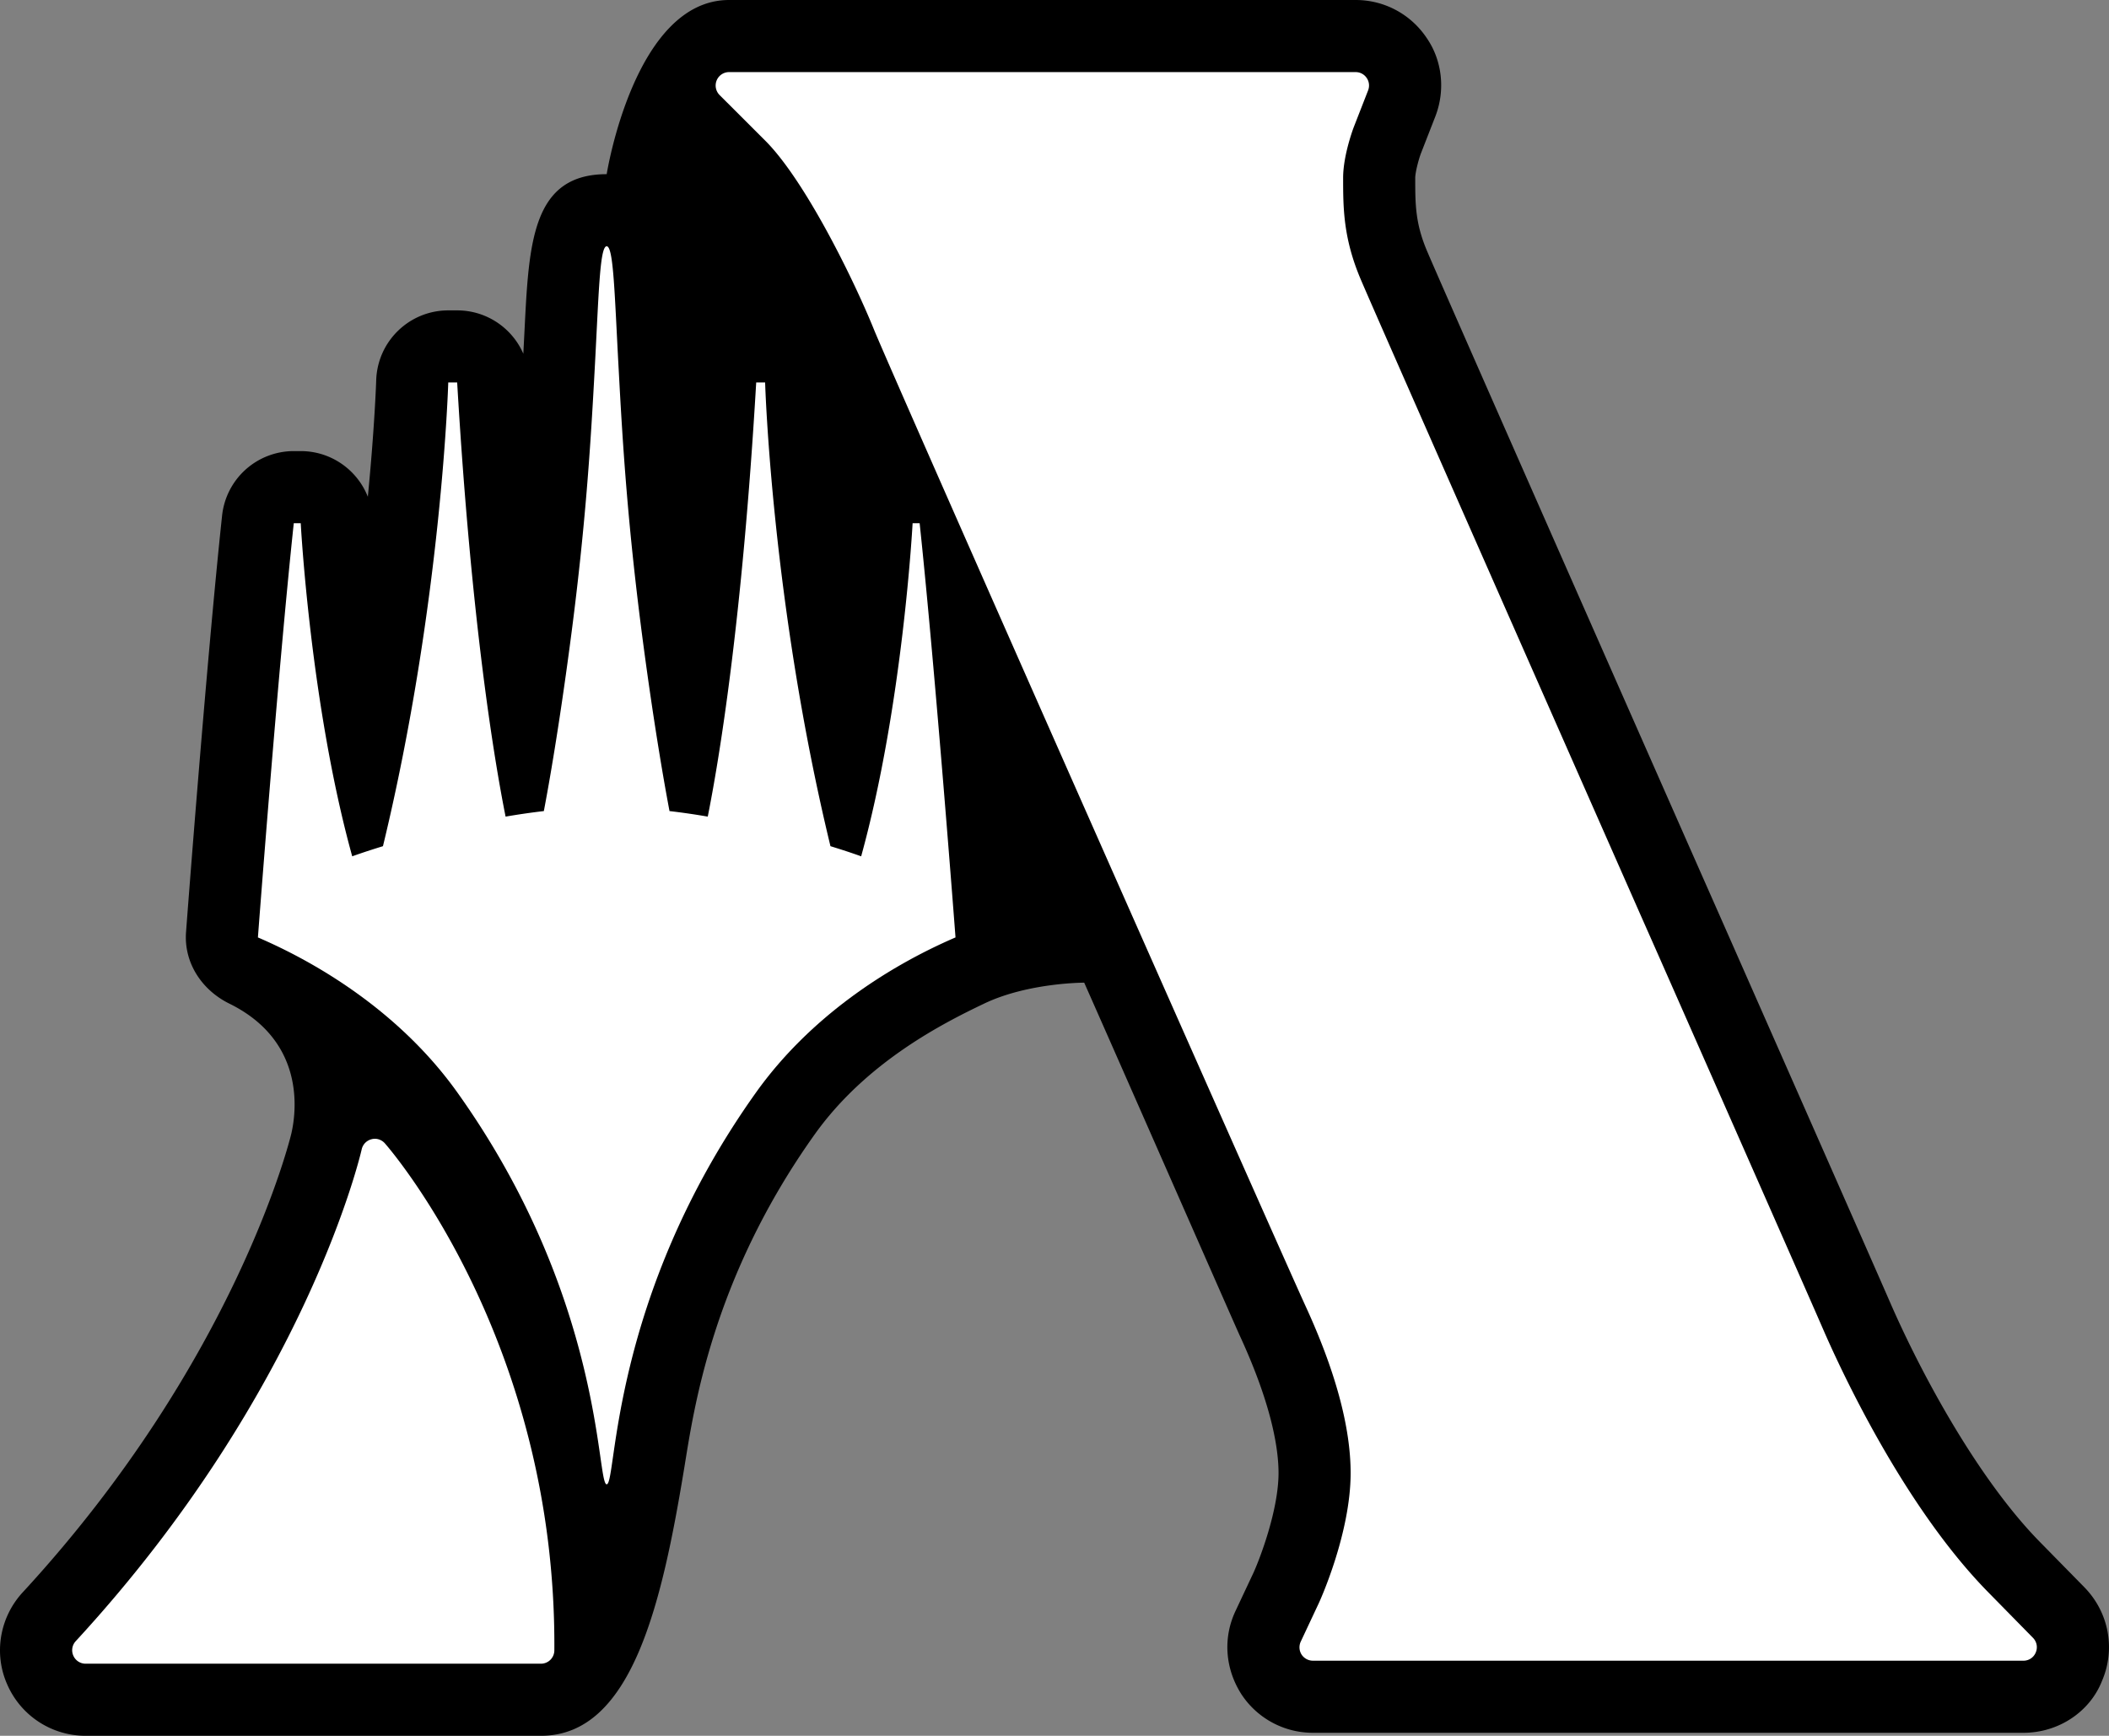 <svg xmlns="http://www.w3.org/2000/svg" xml:space="preserve" width="369.481" height="304.12"><rect width="100%" height="100%" fill="#808080" stroke="none"/><path d="M172.398 175.844c-7.056 3.372-20.575 10.173-29.637 22.861-18.099 25.369-21.249 48.542-22.869 58.394-3.939 23.963-9.202 47.021-25.118 47.021H14.991a14.96 14.96 0 0 1-13.74-9.029c-2.377-5.378-1.316-11.743 2.754-16.135 37.577-40.771 46.951-79.979 47.042-80.374 1.106-4.836 1.883-16.464-10.859-22.738-4.835-2.376-8-7.17-7.594-12.54.033-.478 3.532-46.873 6.316-72.978a12.635 12.635 0 0 1 12.561-11.291h1.217c5.316 0 9.901 3.297 11.755 8.001 1.205-12.364 1.46-20.225 1.464-20.394.206-6.83 5.797-12.261 12.627-12.261h1.563c5.16 0 9.633 3.104 11.586 7.594l.222-4.35c.761-15.147 1.361-27.108 14.382-27.108 0 0 4.84-30.517 21.442-30.517H237.51c5.01 0 9.654 2.488 12.435 6.653 2.697 3.894 3.313 9.095 1.521 13.737l-2.516 6.447c-.502 1.34-1.012 3.487-1.012 4.313 0 4.634 0 7.985 2.097 12.894 1.99 4.716 26.29 59.813 45.813 104.079l5.781 13.084c14.703 33.329 27.383 62.094 29.464 66.888 5.781 13.281 15.723 31.307 26.25 42.03l7.844 7.993c4.293 4.407 5.477 10.838 3.051 16.43-2.113 5.345-7.565 9.046-13.74 9.046H229.993a14.96 14.96 0 0 1-12.524-6.776c-2.895-4.556-3.215-9.967-.979-14.646l3.133-6.669c1.151-2.541 4.367-11.003 4.367-17.417 0-4.26-1.176-11.907-6.8-24.095-.782-1.694-20.995-47.729-27.245-61.823 0 0-9.835-.016-17.548 3.676"/><path fill="#fff" d="M229.994 290.963a2.38 2.38 0 0 1-1.974-1.086 2.37 2.37 0 0 1-.132-2.27l3.142-6.693c.065-.115 5.592-12.138 5.592-22.828 0-8.06-2.68-17.943-7.96-29.391-3.372-7.302-72.2-162.735-75.523-170.893-3.717-9.169-12.187-26.273-19.062-33.148l-8.01-8.001a2.37 2.37 0 0 1-.51-2.574 2.35 2.35 0 0 1 2.171-1.447H237.51c.773 0 1.497.387 1.925 1.028.444.641.526 1.455.246 2.179l-2.499 6.406c-.017.041-1.875 4.885-1.875 8.906 0 5.197 0 10.567 3.108 17.853 2.121 5.016 28.14 64.006 49.044 111.406l2.614 5.904c14.688 33.288 27.352 62.021 29.424 66.806 3.026 6.941 14.045 30.805 28.831 45.854l7.845 7.993c.658.675.855 1.678.477 2.55a2.31 2.31 0 0 1-2.154 1.447h-124.5zm-215.003.526a2.34 2.34 0 0 1-2.146-1.415 2.34 2.34 0 0 1 .42-2.532c40.441-43.88 50.013-85.753 50.103-86.181a2.35 2.35 0 0 1 1.72-1.76 2.3 2.3 0 0 1 .583-.082c.658 0 1.316.296 1.76.806 1.233 1.397 30.056 35.015 29.686 88.828a2.346 2.346 0 0 1-2.343 2.336zm91.295-31.429c1.805 0 .42-32.581 26.196-68.698 9.31-13.025 22.812-21.907 34.916-27.12 0 0-3.503-46.363-6.283-72.575h-1.233s-1.694 31.886-9.013 58.365c0 0-2.006-.74-5.378-1.776-10.329-42.646-11.447-81.243-11.447-81.243h-1.563c-2.45 41.968-6.529 66.26-8.487 76.062-2.195-.378-4.44-.708-6.702-.97-.925-4.885-2.656-14.736-4.548-28.914-2.792-20.937-3.67-35.619-4.358-48.521-.707-12.911-.884-21.521-2.1-21.521-1.226 0-1.395 8.61-2.098 21.521-.699 12.902-1.57 27.585-4.367 48.521-1.887 14.177-3.61 24.029-4.543 28.914-2.26.263-4.498.592-6.702.97-1.958-9.802-6.024-34.094-8.482-76.062h-1.563s-1.123 38.596-11.439 81.243c-3.372 1.036-5.386 1.776-5.386 1.776-7.33-26.479-9.02-58.365-9.02-58.365h-1.218c-2.796 26.212-6.283 72.575-6.283 72.575 12.101 5.213 25.604 14.095 34.908 27.12 25.782 36.117 24.39 68.698 26.193 68.698"/></svg>